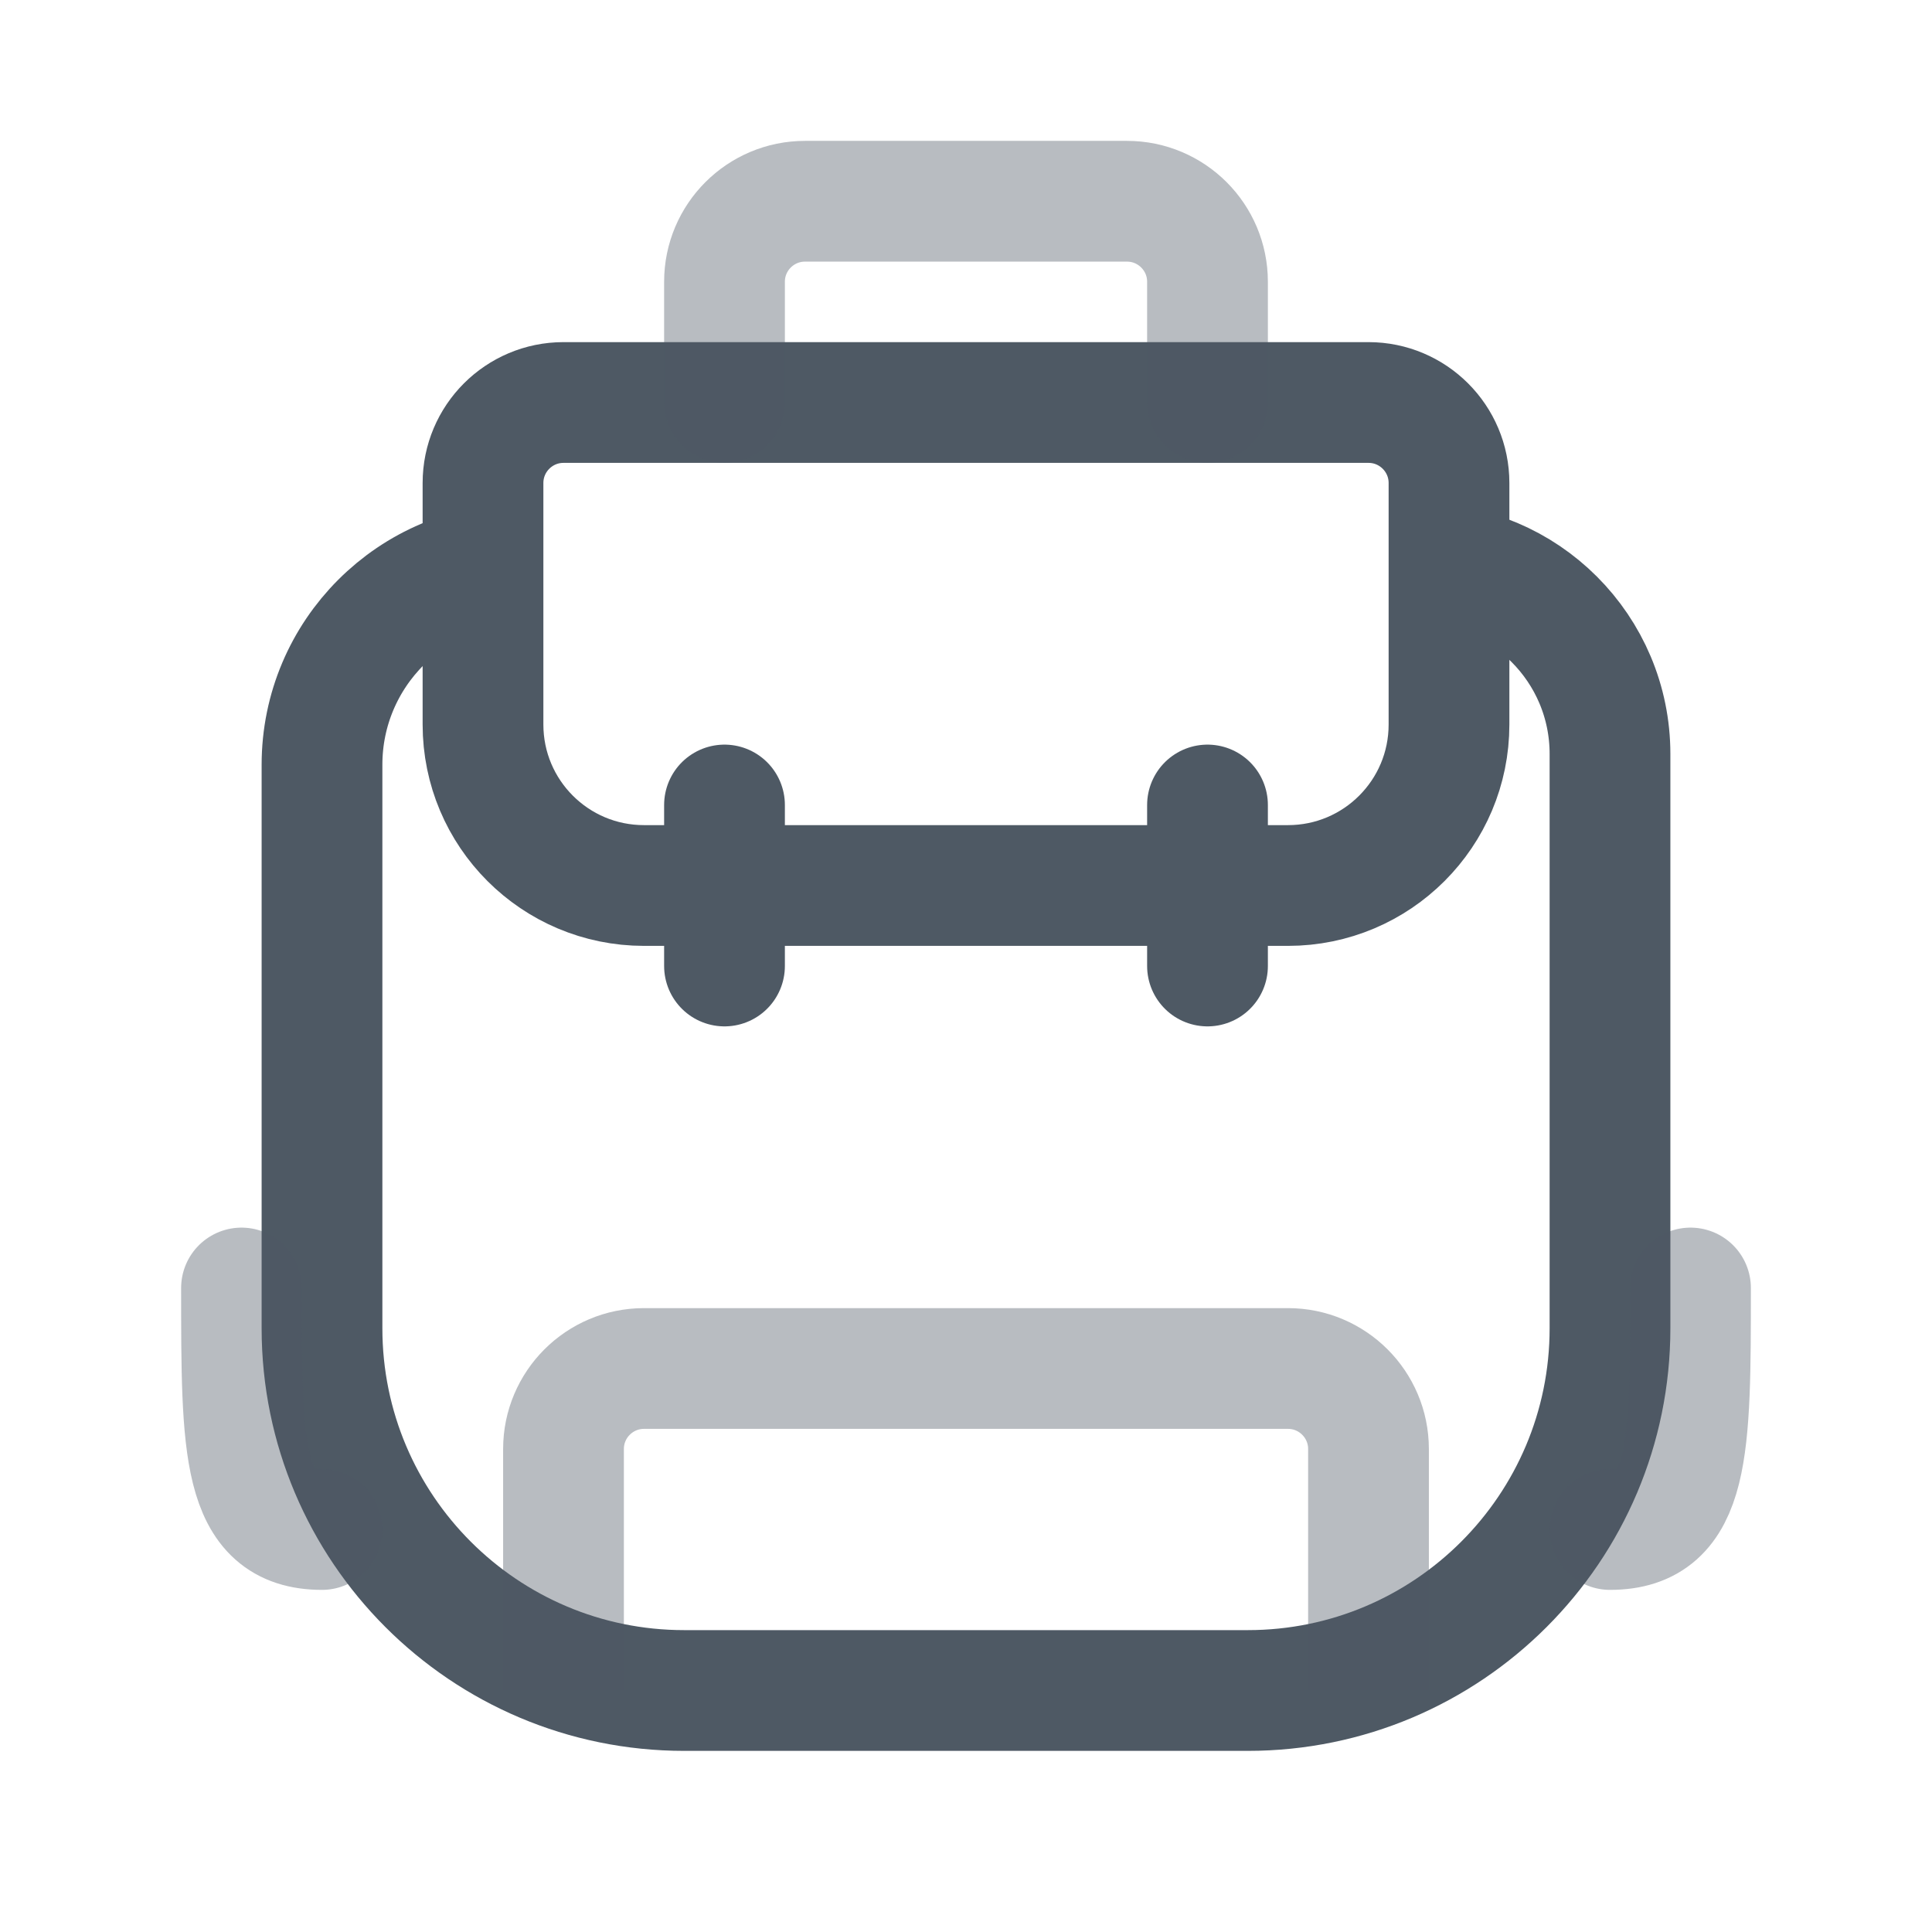 <svg width="24" height="24" viewBox="0 0 24 24" fill="none" xmlns="http://www.w3.org/2000/svg">
<path d="M6.5 7C5.119 7 4 8.119 4 9.5V16.5C4 18.985 6.015 21 8.5 21H15.5C17.985 21 20 18.985 20 16.5V9.366C20 8.059 18.941 7 17.634 7H17.317" stroke="#4E5964" stroke-width="1.5"/>
<path d="M6 6C6 5.448 6.448 5 7 5H17C17.552 5 18 5.448 18 6V9C18 10.105 17.105 11 16 11H8C6.895 11 6 10.105 6 9V6Z" stroke="#4E5964" stroke-width="1.5"/>
<path d="M9 10V12" stroke="#4E5964" stroke-width="1.5" stroke-linecap="round"/>
<path opacity="0.4" d="M21 16C21 18 21 19 20 19" stroke="#4E5964" stroke-width="1.5" stroke-linecap="round"/>
<path opacity="0.4" d="M3 16C3 18 3 19 4 19" stroke="#4E5964" stroke-width="1.5" stroke-linecap="round"/>
<path d="M15 10V12" stroke="#4E5964" stroke-width="1.5" stroke-linecap="round"/>
<path opacity="0.4" d="M17 21V18C17 17.448 16.552 17 16 17H8C7.448 17 7 17.448 7 18V21" stroke="#4E5964" stroke-width="1.5"/>
<path opacity="0.4" d="M9 5V3.5C9 2.948 9.448 2.5 10 2.5H14C14.552 2.5 15 2.948 15 3.5V5" stroke="#4E5964" stroke-width="1.5" stroke-linecap="round"/>
</svg>
